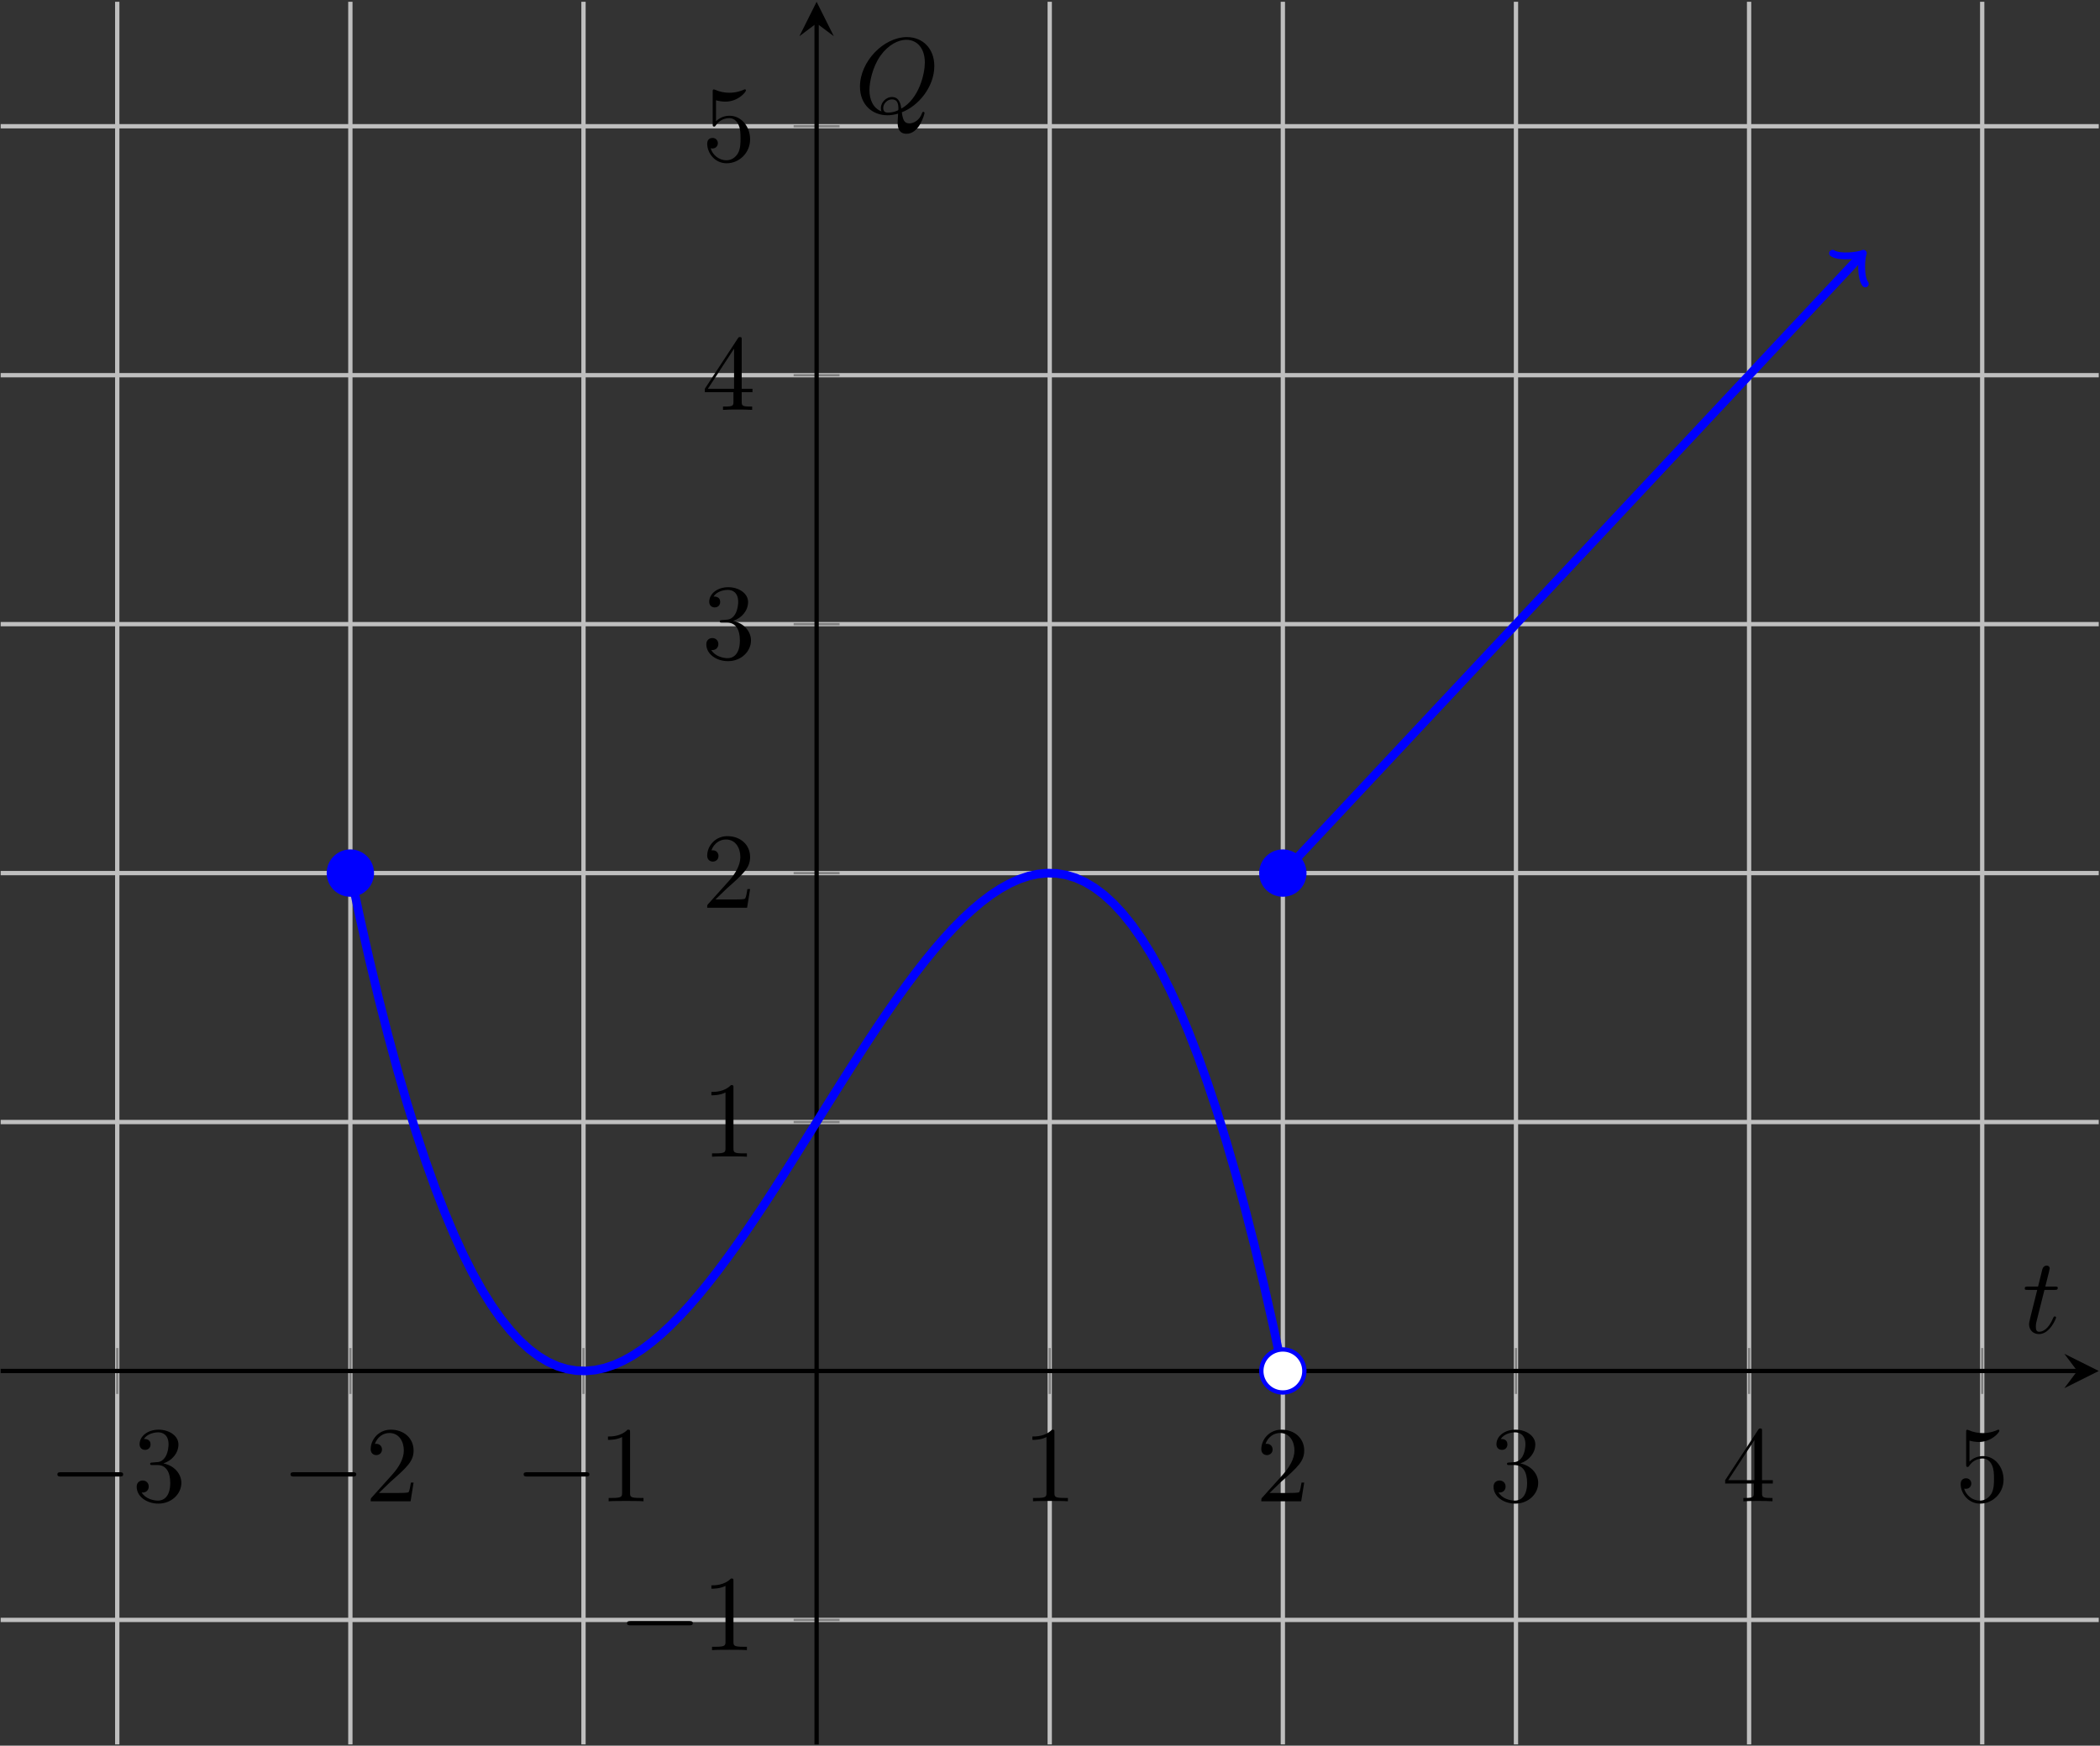 <?xml version="1.0" encoding="UTF-8"?>
<svg xmlns="http://www.w3.org/2000/svg" xmlns:xlink="http://www.w3.org/1999/xlink" width="700pt" height="582pt" viewBox="0 0 700 582" version="1.1">
<rect x="0" y="0" width="700" height="582" fill="#333333" stroke="none"/>
<defs>
<g>
<symbol overflow="visible" id="glyph0-0">
<path style="stroke:none;" d=""/>
</symbol>
<symbol overflow="visible" id="glyph0-1">
<path style="stroke:none;" d="M 23.625 -8.25 C 24.234 -8.25 24.891 -8.25 24.891 -8.969 C 24.891 -9.688 24.234 -9.688 23.625 -9.688 L 4.234 -9.688 C 3.625 -9.688 2.969 -9.688 2.969 -8.969 C 2.969 -8.25 3.625 -8.25 4.234 -8.25 Z M 23.625 -8.25 "/>
</symbol>
<symbol overflow="visible" id="glyph1-0">
<path style="stroke:none;" d=""/>
</symbol>
<symbol overflow="visible" id="glyph1-1">
<path style="stroke:none;" d="M 10.406 -12.625 C 13.344 -13.594 15.422 -16.094 15.422 -18.938 C 15.422 -21.875 12.266 -23.875 8.828 -23.875 C 5.203 -23.875 2.469 -21.734 2.469 -19 C 2.469 -17.828 3.266 -17.141 4.297 -17.141 C 5.422 -17.141 6.125 -17.922 6.125 -18.969 C 6.125 -20.766 4.453 -20.766 3.906 -20.766 C 5.016 -22.516 7.391 -22.984 8.672 -22.984 C 10.141 -22.984 12.125 -22.203 12.125 -18.969 C 12.125 -18.547 12.047 -16.453 11.109 -14.875 C 10.047 -13.156 8.828 -13.047 7.922 -13.016 C 7.641 -12.984 6.781 -12.906 6.531 -12.906 C 6.234 -12.875 5.984 -12.844 5.984 -12.484 C 5.984 -12.078 6.234 -12.078 6.844 -12.078 L 8.422 -12.078 C 11.375 -12.078 12.688 -9.641 12.688 -6.125 C 12.688 -1.25 10.219 -0.219 8.641 -0.219 C 7.094 -0.219 4.406 -0.828 3.156 -2.938 C 4.406 -2.766 5.516 -3.547 5.516 -4.906 C 5.516 -6.203 4.547 -6.922 3.516 -6.922 C 2.656 -6.922 1.5 -6.422 1.5 -4.844 C 1.5 -1.578 4.844 0.781 8.75 0.781 C 13.125 0.781 16.391 -2.469 16.391 -6.125 C 16.391 -9.078 14.125 -11.875 10.406 -12.625 Z M 10.406 -12.625 "/>
</symbol>
<symbol overflow="visible" id="glyph1-2">
<path style="stroke:none;" d="M 4.547 -2.766 L 8.359 -6.453 C 13.953 -11.406 16.094 -13.344 16.094 -16.922 C 16.094 -21.016 12.875 -23.875 8.5 -23.875 C 4.453 -23.875 1.797 -20.578 1.797 -17.391 C 1.797 -15.391 3.578 -15.391 3.688 -15.391 C 4.297 -15.391 5.562 -15.812 5.562 -17.281 C 5.562 -18.219 4.906 -19.156 3.656 -19.156 C 3.375 -19.156 3.297 -19.156 3.188 -19.109 C 4.016 -21.438 5.953 -22.766 8.031 -22.766 C 11.297 -22.766 12.844 -19.859 12.844 -16.922 C 12.844 -14.062 11.047 -11.219 9.078 -9 L 2.188 -1.328 C 1.797 -0.938 1.797 -0.859 1.797 0 L 15.094 0 L 16.094 -6.234 L 15.203 -6.234 C 15.031 -5.156 14.781 -3.578 14.422 -3.047 C 14.172 -2.766 11.797 -2.766 11.016 -2.766 Z M 4.547 -2.766 "/>
</symbol>
<symbol overflow="visible" id="glyph1-3">
<path style="stroke:none;" d="M 10.547 -22.953 C 10.547 -23.812 10.547 -23.875 9.719 -23.875 C 7.5 -21.594 4.344 -21.594 3.188 -21.594 L 3.188 -20.469 C 3.906 -20.469 6.031 -20.469 7.891 -21.406 L 7.891 -2.828 C 7.891 -1.547 7.781 -1.109 4.547 -1.109 L 3.406 -1.109 L 3.406 0 C 4.656 -0.109 7.781 -0.109 9.219 -0.109 C 10.656 -0.109 13.766 -0.109 15.031 0 L 15.031 -1.109 L 13.875 -1.109 C 10.656 -1.109 10.547 -1.5 10.547 -2.828 Z M 10.547 -22.953 "/>
</symbol>
<symbol overflow="visible" id="glyph1-4">
<path style="stroke:none;" d="M 10.547 -5.922 L 10.547 -2.797 C 10.547 -1.5 10.469 -1.109 7.812 -1.109 L 7.062 -1.109 L 7.062 0 C 8.531 -0.109 10.406 -0.109 11.906 -0.109 C 13.406 -0.109 15.312 -0.109 16.781 0 L 16.781 -1.109 L 16.031 -1.109 C 13.375 -1.109 13.297 -1.5 13.297 -2.797 L 13.297 -5.922 L 16.891 -5.922 L 16.891 -7.031 L 13.297 -7.031 L 13.297 -23.344 C 13.297 -24.062 13.297 -24.281 12.734 -24.281 C 12.406 -24.281 12.297 -24.281 12.016 -23.844 L 1 -7.031 L 1 -5.922 Z M 10.75 -7.031 L 2.016 -7.031 L 10.75 -20.406 Z M 10.75 -7.031 "/>
</symbol>
<symbol overflow="visible" id="glyph1-5">
<path style="stroke:none;" d="M 16.094 -7.203 C 16.094 -11.469 13.156 -15.062 9.281 -15.062 C 7.562 -15.062 6.031 -14.484 4.734 -13.234 L 4.734 -20.219 C 5.453 -20.016 6.641 -19.766 7.781 -19.766 C 12.188 -19.766 14.703 -23.016 14.703 -23.484 C 14.703 -23.703 14.594 -23.875 14.344 -23.875 C 14.312 -23.875 14.234 -23.875 14.062 -23.781 C 13.344 -23.453 11.578 -22.734 9.188 -22.734 C 7.75 -22.734 6.094 -22.984 4.406 -23.734 C 4.125 -23.844 4.047 -23.844 3.984 -23.844 C 3.625 -23.844 3.625 -23.562 3.625 -22.984 L 3.625 -12.375 C 3.625 -11.719 3.625 -11.438 4.125 -11.438 C 4.375 -11.438 4.453 -11.547 4.594 -11.766 C 4.984 -12.328 6.312 -14.266 9.219 -14.266 C 11.078 -14.266 11.984 -12.625 12.266 -11.984 C 12.844 -10.656 12.906 -9.25 12.906 -7.453 C 12.906 -6.203 12.906 -4.047 12.047 -2.547 C 11.188 -1.141 9.859 -0.219 8.219 -0.219 C 5.594 -0.219 3.547 -2.109 2.938 -4.234 C 3.047 -4.203 3.156 -4.156 3.547 -4.156 C 4.734 -4.156 5.344 -5.062 5.344 -5.922 C 5.344 -6.781 4.734 -7.672 3.547 -7.672 C 3.047 -7.672 1.797 -7.422 1.797 -5.766 C 1.797 -2.688 4.266 0.781 8.281 0.781 C 12.438 0.781 16.094 -2.656 16.094 -7.203 Z M 16.094 -7.203 "/>
</symbol>
<symbol overflow="visible" id="glyph2-0">
<path style="stroke:none;" d=""/>
</symbol>
<symbol overflow="visible" id="glyph2-1">
<path style="stroke:none;" d="M 7.391 -14.344 L 10.75 -14.344 C 11.469 -14.344 11.828 -14.344 11.828 -15.062 C 11.828 -15.453 11.469 -15.453 10.828 -15.453 L 7.672 -15.453 C 8.969 -20.547 9.141 -21.266 9.141 -21.484 C 9.141 -22.094 8.719 -22.453 8.109 -22.453 C 8 -22.453 7 -22.406 6.672 -21.156 L 5.266 -15.453 L 1.906 -15.453 C 1.188 -15.453 0.828 -15.453 0.828 -14.781 C 0.828 -14.344 1.109 -14.344 1.828 -14.344 L 4.984 -14.344 C 2.406 -4.156 2.266 -3.547 2.266 -2.906 C 2.266 -0.969 3.625 0.391 5.562 0.391 C 9.219 0.391 11.266 -4.844 11.266 -5.125 C 11.266 -5.484 10.969 -5.484 10.828 -5.484 C 10.5 -5.484 10.469 -5.375 10.297 -4.984 C 8.75 -1.25 6.844 -0.391 5.625 -0.391 C 4.875 -0.391 4.516 -0.859 4.516 -2.047 C 4.516 -2.906 4.594 -3.156 4.734 -3.766 Z M 7.391 -14.344 "/>
</symbol>
<symbol overflow="visible" id="glyph2-2">
<path style="stroke:none;" d="M 15.703 -0.219 C 21.266 -2.328 26.531 -8.719 26.531 -15.641 C 26.531 -21.406 22.734 -25.281 17.391 -25.281 C 9.641 -25.281 1.75 -17.141 1.75 -8.781 C 1.75 -2.828 5.766 0.781 10.938 0.781 C 11.828 0.781 13.047 0.641 14.453 0.25 C 14.312 2.469 14.312 2.547 14.312 3.016 C 14.312 4.156 14.312 6.953 17.281 6.953 C 21.547 6.953 23.266 0.391 23.266 0 C 23.266 -0.25 23.016 -0.359 22.875 -0.359 C 22.594 -0.359 22.516 -0.172 22.453 0.031 C 21.594 2.578 19.5 3.484 18.25 3.484 C 16.609 3.484 16.062 2.516 15.703 -0.219 Z M 8.922 -0.5 C 6.125 -1.609 4.906 -4.406 4.906 -7.641 C 4.906 -10.109 5.844 -15.203 8.578 -19.078 C 11.188 -22.734 14.562 -24.391 17.172 -24.391 C 20.766 -24.391 23.375 -21.594 23.375 -16.781 C 23.375 -13.203 21.547 -4.812 15.531 -1.438 C 15.344 -2.688 14.984 -5.312 12.375 -5.312 C 10.469 -5.312 8.719 -3.516 8.719 -1.656 C 8.719 -0.938 8.922 -0.531 8.922 -0.5 Z M 11.156 -0.109 C 10.656 -0.109 9.5 -0.109 9.5 -1.656 C 9.5 -3.078 10.859 -4.516 12.375 -4.516 C 13.875 -4.516 14.562 -3.656 14.562 -1.469 C 14.562 -0.938 14.516 -0.891 14.172 -0.75 C 13.234 -0.359 12.156 -0.109 11.156 -0.109 Z M 11.156 -0.109 "/>
</symbol>
</g>
</defs>
<g id="surface1">
<path style="fill:none;stroke-width:0.399;stroke-linecap:butt;stroke-linejoin:miter;stroke:rgb(75%,75%,75%);stroke-opacity:1;stroke-miterlimit:10;" d="M 10.793 0 L 10.793 161.387 M 32.378 0 L 32.378 161.387 M 53.964 0 L 53.964 161.387 M 97.134 0 L 97.134 161.387 M 118.719 0 L 118.719 161.387 M 140.305 0 L 140.305 161.387 M 161.89 0 L 161.89 161.387 M 183.475 0 L 183.475 161.387 " transform="matrix(3.6,0,0,-3.6,0.227,581.586)"/>
<path style="fill:none;stroke-width:0.399;stroke-linecap:butt;stroke-linejoin:miter;stroke:rgb(75%,75%,75%);stroke-opacity:1;stroke-miterlimit:10;" d="M -0 11.528 L 194.267 11.528 M -0 57.638 L 194.267 57.638 M -0 80.693 L 194.267 80.693 M -0 103.749 L 194.267 103.749 M -0 126.804 L 194.267 126.804 M -0 149.86 L 194.267 149.86 " transform="matrix(3.6,0,0,-3.6,0.227,581.586)"/>
<path style="fill:none;stroke-width:0.199;stroke-linecap:butt;stroke-linejoin:miter;stroke:rgb(50%,50%,50%);stroke-opacity:1;stroke-miterlimit:10;" d="M 10.793 32.457 L 10.793 36.709 M 32.378 32.457 L 32.378 36.709 M 53.964 32.457 L 53.964 36.709 M 97.134 32.457 L 97.134 36.709 M 118.719 32.457 L 118.719 36.709 M 140.305 32.457 L 140.305 36.709 M 161.89 32.457 L 161.89 36.709 M 183.475 32.457 L 183.475 36.709 " transform="matrix(3.6,0,0,-3.6,0.227,581.586)"/>
<path style="fill:none;stroke-width:0.199;stroke-linecap:butt;stroke-linejoin:miter;stroke:rgb(50%,50%,50%);stroke-opacity:1;stroke-miterlimit:10;" d="M 73.422 11.528 L 77.675 11.528 M 73.422 57.638 L 77.675 57.638 M 73.422 80.693 L 77.675 80.693 M 73.422 103.749 L 77.675 103.749 M 73.422 126.804 L 77.675 126.804 M 73.422 149.86 L 77.675 149.86 " transform="matrix(3.6,0,0,-3.6,0.227,581.586)"/>
<path style="fill:none;stroke-width:0.399;stroke-linecap:butt;stroke-linejoin:miter;stroke:rgb(0%,0%,0%);stroke-opacity:1;stroke-miterlimit:10;" d="M -0 34.583 L 192.275 34.583 " transform="matrix(3.6,0,0,-3.6,0.227,581.586)"/>
<path style=" stroke:none;fill-rule:nonzero;fill:rgb(0%,0%,0%);fill-opacity:1;" d="M 699.59 457.086 L 688.113 451.348 L 692.418 457.086 L 688.113 462.824 "/>
<path style="fill:none;stroke-width:0.399;stroke-linecap:butt;stroke-linejoin:miter;stroke:rgb(0%,0%,0%);stroke-opacity:1;stroke-miterlimit:10;" d="M 75.549 0 L 75.549 159.395 " transform="matrix(3.6,0,0,-3.6,0.227,581.586)"/>
<path style=" stroke:none;fill-rule:nonzero;fill:rgb(0%,0%,0%);fill-opacity:1;" d="M 272.203 0.594 L 266.465 12.07 L 272.203 7.766 L 277.941 12.07 "/>
<g style="fill:rgb(0%,0%,0%);fill-opacity:1;">
  <use xlink:href="#glyph0-1" x="16.164" y="500.528"/>
</g>
<g style="fill:rgb(0%,0%,0%);fill-opacity:1;">
  <use xlink:href="#glyph1-1" x="44.061" y="500.528"/>
</g>
<g style="fill:rgb(0%,0%,0%);fill-opacity:1;">
  <use xlink:href="#glyph0-1" x="93.87" y="500.528"/>
</g>
<g style="fill:rgb(0%,0%,0%);fill-opacity:1;">
  <use xlink:href="#glyph1-2" x="121.767" y="500.528"/>
</g>
<g style="fill:rgb(0%,0%,0%);fill-opacity:1;">
  <use xlink:href="#glyph0-1" x="171.576" y="500.528"/>
</g>
<g style="fill:rgb(0%,0%,0%);fill-opacity:1;">
  <use xlink:href="#glyph1-3" x="199.473" y="500.528"/>
</g>
<g style="fill:rgb(0%,0%,0%);fill-opacity:1;">
  <use xlink:href="#glyph1-3" x="340.935" y="500.528"/>
</g>
<g style="fill:rgb(0%,0%,0%);fill-opacity:1;">
  <use xlink:href="#glyph1-2" x="418.641" y="500.528"/>
</g>
<g style="fill:rgb(0%,0%,0%);fill-opacity:1;">
  <use xlink:href="#glyph1-1" x="496.347" y="500.528"/>
</g>
<g style="fill:rgb(0%,0%,0%);fill-opacity:1;">
  <use xlink:href="#glyph1-4" x="574.053" y="500.528"/>
</g>
<g style="fill:rgb(0%,0%,0%);fill-opacity:1;">
  <use xlink:href="#glyph1-5" x="651.759" y="500.528"/>
</g>
<g style="fill:rgb(0%,0%,0%);fill-opacity:1;">
  <use xlink:href="#glyph0-1" x="206.043" y="550.15"/>
</g>
<g style="fill:rgb(0%,0%,0%);fill-opacity:1;">
  <use xlink:href="#glyph1-3" x="233.939" y="550.15"/>
</g>
<g style="fill:rgb(0%,0%,0%);fill-opacity:1;">
  <use xlink:href="#glyph1-3" x="233.939" y="385.648"/>
</g>
<g style="fill:rgb(0%,0%,0%);fill-opacity:1;">
  <use xlink:href="#glyph1-2" x="233.939" y="302.65"/>
</g>
<g style="fill:rgb(0%,0%,0%);fill-opacity:1;">
  <use xlink:href="#glyph1-1" x="233.939" y="219.652"/>
</g>
<g style="fill:rgb(0%,0%,0%);fill-opacity:1;">
  <use xlink:href="#glyph1-4" x="233.939" y="136.654"/>
</g>
<g style="fill:rgb(0%,0%,0%);fill-opacity:1;">
  <use xlink:href="#glyph1-5" x="233.939" y="53.656"/>
</g>
<path style="fill:none;stroke-width:0.797;stroke-linecap:butt;stroke-linejoin:miter;stroke:rgb(0%,0%,100%);stroke-opacity:1;stroke-miterlimit:10;" d="M 32.378 80.693 L 33.25 76.614 L 34.122 72.755 L 34.994 69.114 L 35.867 65.684 L 36.738 62.462 L 37.611 59.443 L 38.483 56.622 L 39.355 53.995 L 40.227 51.558 L 41.099 49.306 L 41.971 47.233 L 42.844 45.336 L 43.715 43.611 L 44.587 42.052 L 45.46 40.654 L 46.332 39.415 L 47.204 38.328 L 48.076 37.389 L 48.948 36.594 L 49.821 35.939 L 50.693 35.417 L 51.564 35.026 L 52.437 34.76 L 53.309 34.615 L 54.182 34.587 L 55.053 34.67 L 55.925 34.86 L 56.798 35.153 L 57.67 35.545 L 58.541 36.029 L 59.414 36.603 L 60.286 37.26 L 61.159 37.998 L 62.03 38.812 L 62.902 39.695 L 63.775 40.646 L 64.647 41.657 L 65.518 42.726 L 66.391 43.847 L 67.263 45.016 L 68.136 46.228 L 69.007 47.479 L 69.879 48.764 L 70.752 50.079 L 71.624 51.419 L 72.495 52.78 L 73.368 54.157 L 74.24 55.545 L 75.113 56.939 L 75.984 58.337 L 76.856 59.731 L 77.729 61.12 L 78.601 62.496 L 79.472 63.856 L 80.345 65.196 L 81.217 66.512 L 82.09 67.797 L 82.961 69.048 L 83.833 70.26 L 84.706 71.429 L 85.578 72.551 L 86.449 73.619 L 87.322 74.631 L 88.194 75.581 L 89.067 76.465 L 89.938 77.278 L 90.81 78.015 L 91.683 78.674 L 92.555 79.247 L 93.426 79.732 L 94.299 80.124 L 95.171 80.417 L 96.044 80.607 L 96.916 80.69 L 97.787 80.662 L 98.66 80.517 L 99.532 80.251 L 100.403 79.86 L 101.276 79.338 L 102.148 78.683 L 103.021 77.887 L 103.893 76.949 L 104.764 75.863 L 105.637 74.622 L 106.509 73.225 L 107.382 71.667 L 108.253 69.94 L 109.125 68.044 L 109.998 65.971 L 110.87 63.719 L 111.741 61.281 L 112.614 58.655 L 113.486 55.834 L 114.359 52.816 L 115.23 49.593 L 116.102 46.164 L 116.975 42.523 L 117.847 38.664 L 118.718 34.584 " transform="matrix(3.6,0,0,-3.6,0.227,581.586)"/>
<path style="fill:none;stroke-width:0.797;stroke-linecap:butt;stroke-linejoin:miter;stroke:rgb(0%,0%,100%);stroke-opacity:1;stroke-miterlimit:10;" d="M 118.719 80.693 L 119.264 81.276 L 119.809 81.858 L 120.355 82.44 L 120.899 83.022 L 121.444 83.605 L 121.99 84.186 L 123.079 85.352 L 123.625 85.933 L 124.17 86.516 L 124.714 87.097 L 125.26 87.68 L 125.805 88.262 L 126.35 88.844 L 126.895 89.426 L 127.44 90.009 L 127.985 90.59 L 128.531 91.173 L 129.075 91.756 L 129.62 92.337 L 130.166 92.92 L 130.711 93.502 L 131.255 94.084 L 131.801 94.666 L 132.346 95.248 L 132.89 95.83 L 133.436 96.413 L 133.981 96.994 L 134.526 97.577 L 135.071 98.16 L 135.616 98.741 L 136.161 99.324 L 136.707 99.906 L 137.251 100.488 L 137.796 101.07 L 138.342 101.653 L 138.887 102.234 L 139.431 102.817 L 139.977 103.398 L 141.066 104.564 L 141.612 105.145 L 142.157 105.728 L 142.702 106.31 L 143.247 106.892 L 143.792 107.474 L 144.337 108.057 L 144.883 108.638 L 145.427 109.221 L 145.972 109.803 L 146.518 110.385 L 147.063 110.968 L 147.607 111.549 L 148.153 112.132 L 148.698 112.714 L 149.242 113.296 L 149.788 113.878 L 150.333 114.461 L 150.878 115.042 L 151.423 115.625 L 151.968 116.207 L 152.513 116.789 L 153.059 117.371 L 154.148 118.536 L 154.694 119.118 L 155.239 119.701 L 155.783 120.282 L 156.329 120.865 L 156.874 121.446 L 157.418 122.029 L 157.964 122.611 L 158.509 123.193 L 159.054 123.775 L 159.599 124.358 L 160.144 124.94 L 160.689 125.522 L 161.235 126.105 L 161.779 126.686 L 162.324 127.269 L 162.87 127.85 L 163.415 128.433 L 163.959 129.015 L 164.505 129.597 L 165.05 130.18 L 165.594 130.762 L 166.14 131.344 L 166.685 131.926 L 167.23 132.509 L 167.775 133.09 L 168.32 133.673 L 168.865 134.255 L 169.411 134.837 L 169.955 135.419 L 170.5 136.002 L 171.046 136.583 L 172.135 137.748 L 172.197 137.814 " transform="matrix(3.6,0,0,-3.6,0.227,581.586)"/>
<path style="fill:none;stroke-width:0.638;stroke-linecap:round;stroke-linejoin:round;stroke:rgb(0%,0%,100%);stroke-opacity:1;stroke-miterlimit:10;" d="M -1.554 2.072 C -1.424 1.295 0 0.13 0.389 0 C 0 -0.129 -1.425 -1.295 -1.555 -2.072 " transform="matrix(2.46,-2.628,-2.628,-2.46,620.137,85.456)"/>
<path style="fill-rule:nonzero;fill:rgb(100%,100%,100%);fill-opacity:1;stroke-width:0.399;stroke-linecap:butt;stroke-linejoin:miter;stroke:rgb(0%,0%,100%);stroke-opacity:1;stroke-miterlimit:10;" d="M 120.712 34.583 C 120.712 35.684 119.82 36.576 118.719 36.576 C 117.618 36.576 116.726 35.684 116.726 34.583 C 116.726 33.482 117.618 32.59 118.719 32.59 C 119.82 32.59 120.712 33.482 120.712 34.583 Z M 120.712 34.583 " transform="matrix(3.6,0,0,-3.6,0.227,581.586)"/>
<path style="fill-rule:nonzero;fill:rgb(0%,0%,100%);fill-opacity:1;stroke-width:0.399;stroke-linecap:butt;stroke-linejoin:miter;stroke:rgb(0%,0%,100%);stroke-opacity:1;stroke-miterlimit:10;" d="M 34.37 80.693 C 34.37 81.794 33.479 82.687 32.378 82.687 C 31.277 82.687 30.385 81.794 30.385 80.693 C 30.385 79.593 31.277 78.701 32.378 78.701 C 33.479 78.701 34.37 79.593 34.37 80.693 Z M 34.37 80.693 " transform="matrix(3.6,0,0,-3.6,0.227,581.586)"/>
<path style="fill-rule:nonzero;fill:rgb(0%,0%,100%);fill-opacity:1;stroke-width:0.399;stroke-linecap:butt;stroke-linejoin:miter;stroke:rgb(0%,0%,100%);stroke-opacity:1;stroke-miterlimit:10;" d="M 120.712 80.693 C 120.712 81.794 119.82 82.687 118.719 82.687 C 117.618 82.687 116.726 81.794 116.726 80.693 C 116.726 79.593 117.618 78.701 118.719 78.701 C 119.82 78.701 120.712 79.593 120.712 80.693 Z M 120.712 80.693 " transform="matrix(3.6,0,0,-3.6,0.227,581.586)"/>
<g style="fill:rgb(0%,0%,0%);fill-opacity:1;">
  <use xlink:href="#glyph2-1" x="674.093" y="444.397"/>
</g>
<g style="fill:rgb(0%,0%,0%);fill-opacity:1;">
  <use xlink:href="#glyph2-2" x="284.908" y="37.651"/>
</g>
</g>
</svg>
